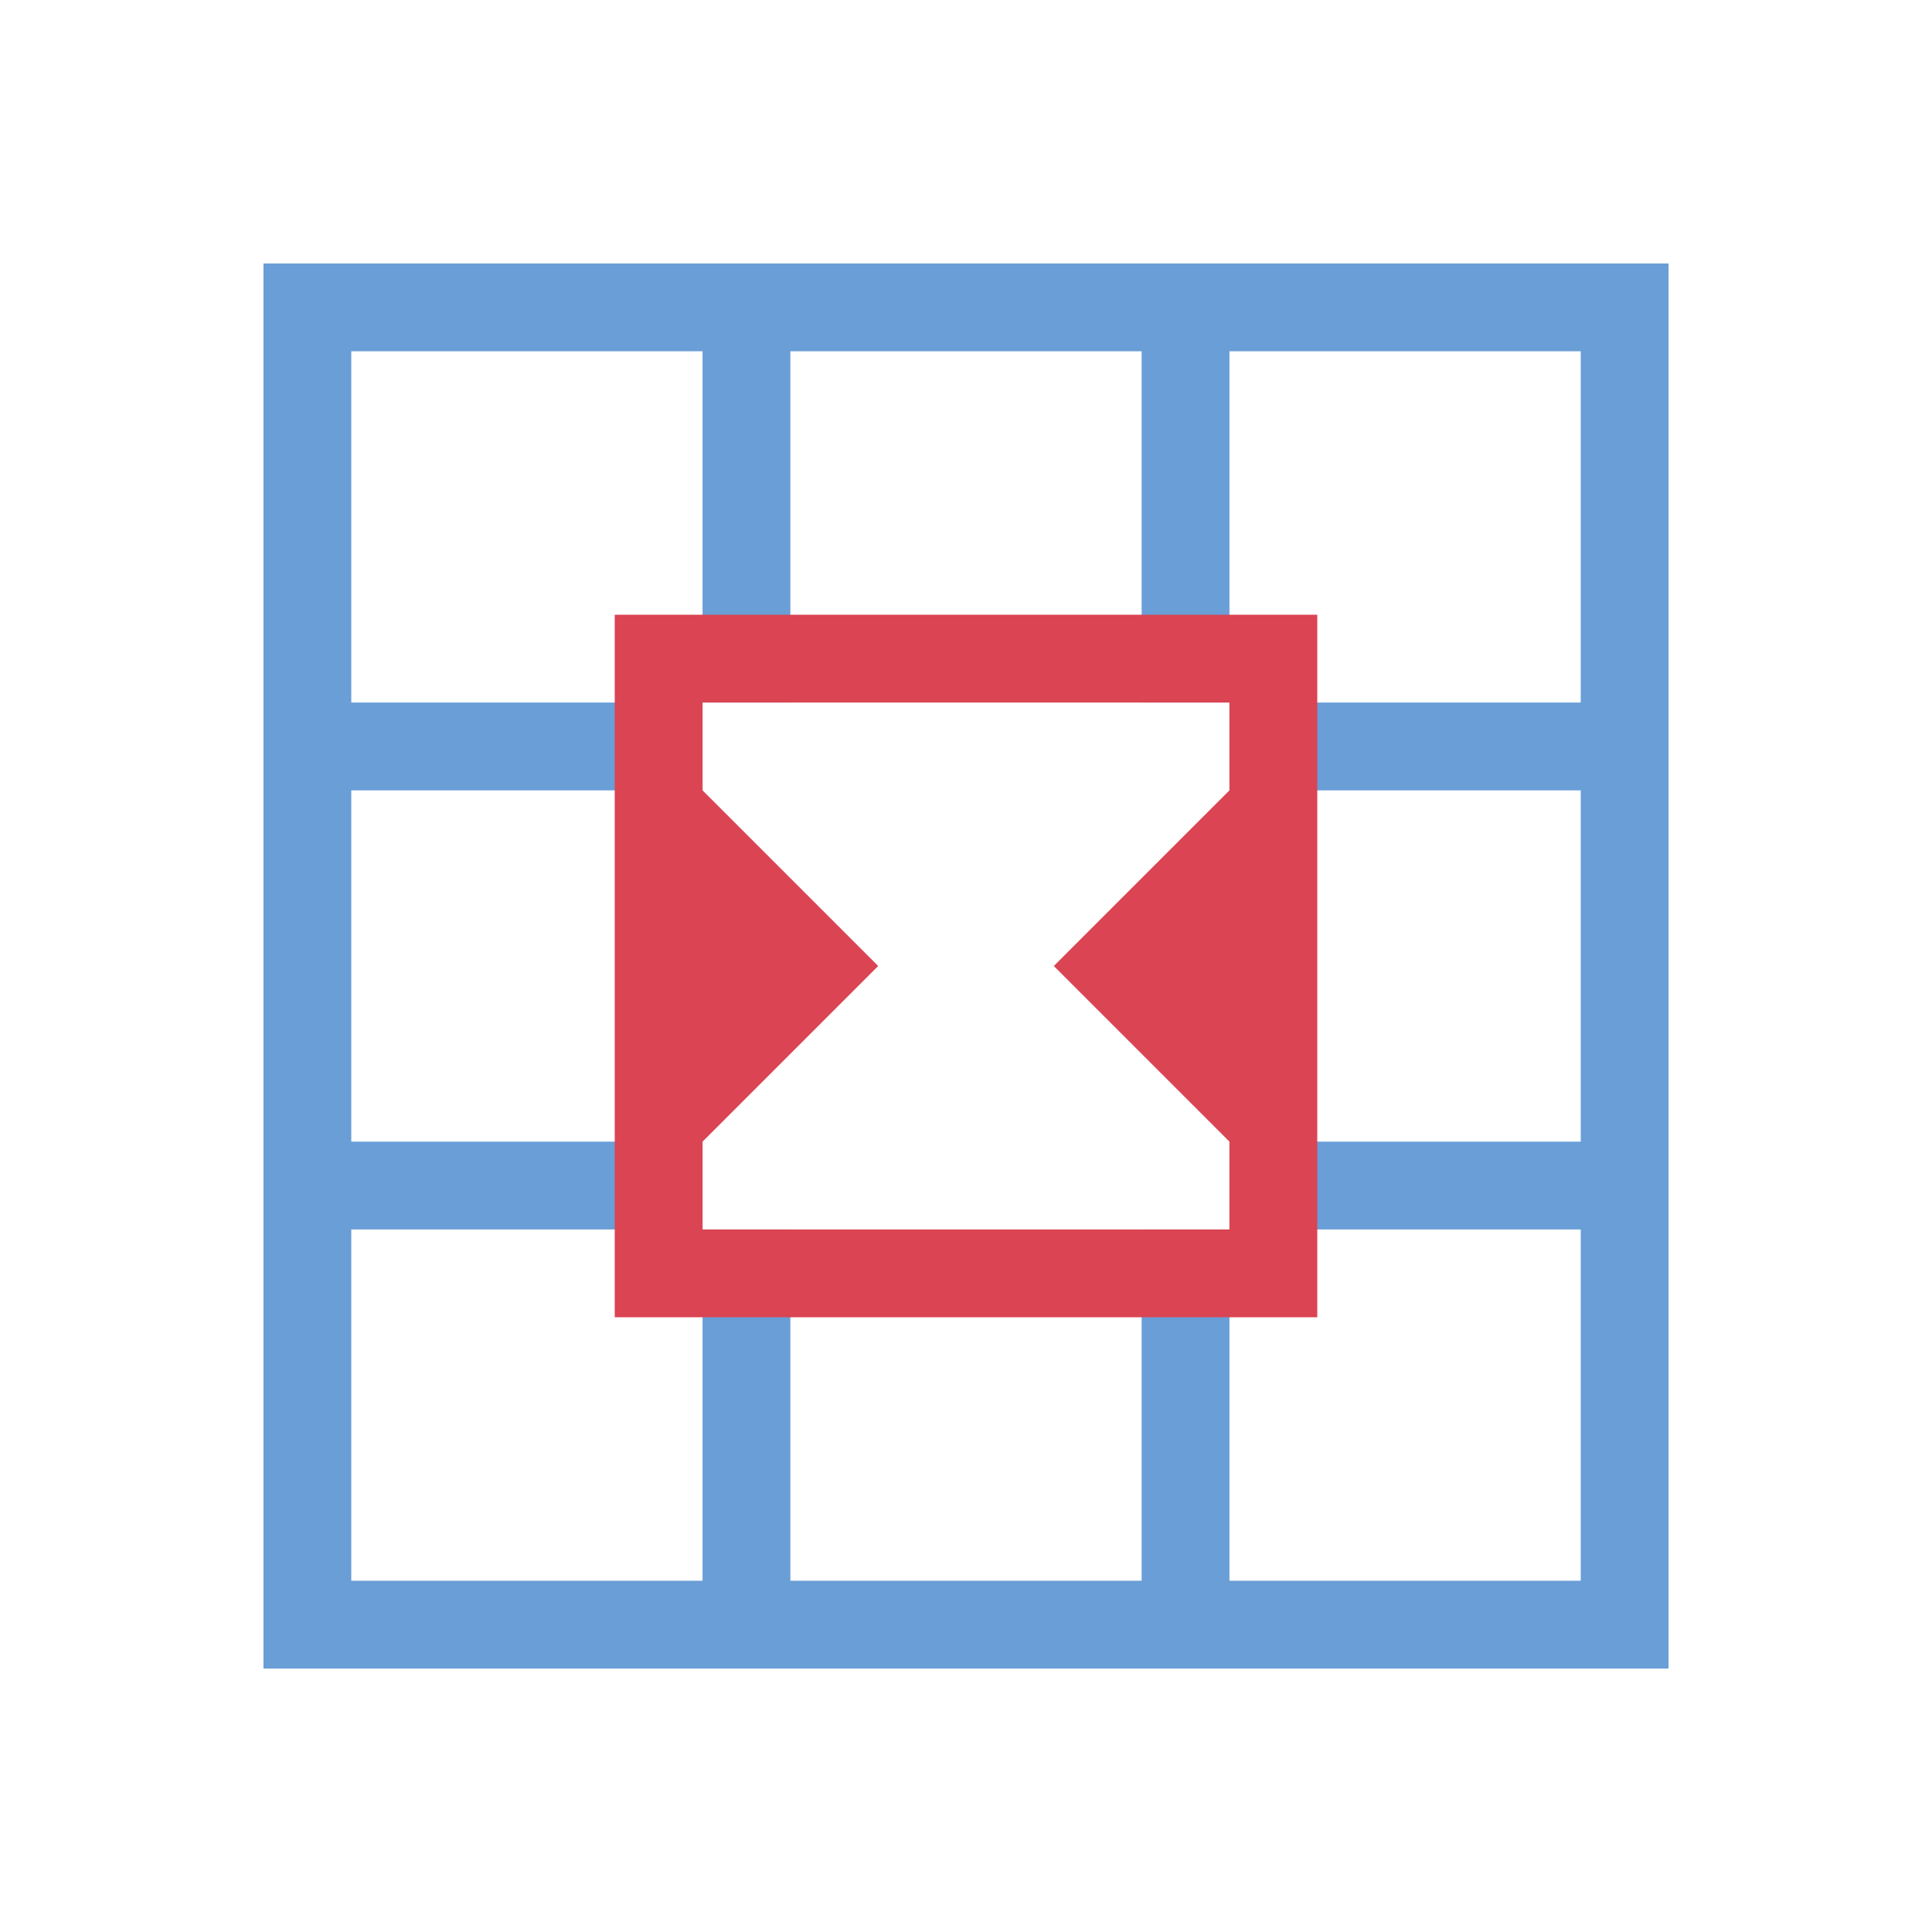 <?xml version="1.0" encoding="UTF-8" standalone="no"?>
<!-- Created with Inkscape (http://www.inkscape.org/) -->

<svg
   xmlns:dc="http://purl.org/dc/elements/1.1/"
   xmlns:cc="http://creativecommons.org/ns#"
   xmlns:rdf="http://www.w3.org/1999/02/22-rdf-syntax-ns#"
   xmlns:svg="http://www.w3.org/2000/svg"
   xmlns="http://www.w3.org/2000/svg"
   xmlns:sodipodi="http://sodipodi.sourceforge.net/DTD/sodipodi-0.dtd"
   xmlns:inkscape="http://www.inkscape.org/namespaces/inkscape"
   width="22"
   height="22"
   id="svg3815"
   version="1.1"
   inkscape:version="0.48.4 r9939"
   sodipodi:docname="editbreaklayout.svg">
  <defs
     id="defs3817" />
  <sodipodi:namedview
     id="base"
     pagecolor="#ffffff"
     bordercolor="#666666"
     borderopacity="1.0"
     inkscape:pageopacity="0.0"
     inkscape:pageshadow="2"
     inkscape:zoom="52.873272"
     inkscape:cx="11.108135"
     inkscape:cy="11.726033"
     inkscape:document-units="px"
     inkscape:current-layer="layer1"
     showgrid="true"
     fit-margin-top="0"
     fit-margin-left="0"
     fit-margin-right="0"
     fit-margin-bottom="0"
     inkscape:window-width="1864"
     inkscape:window-height="1060"
     inkscape:window-x="54"
     inkscape:window-y="-3"
     inkscape:window-maximized="1"
     inkscape:showpageshadow="false"
     borderlayer="false"
     inkscape:snap-bbox="true">
    <sodipodi:guide
       position="2,20"
       orientation="18,0"
       id="guide3338" />
    <sodipodi:guide
       position="2,2"
       orientation="0,18"
       id="guide3340" />
    <sodipodi:guide
       position="20,2"
       orientation="-18,0"
       id="guide3342" />
    <sodipodi:guide
       position="20,20"
       orientation="0,-18"
       id="guide3344" />
    <sodipodi:guide
       position="3,19"
       orientation="16,0"
       id="guide3346" />
    <sodipodi:guide
       position="3,3"
       orientation="0,16"
       id="guide3348" />
    <sodipodi:guide
       position="19,3"
       orientation="-16,0"
       id="guide3350" />
    <sodipodi:guide
       position="17,19"
       orientation="0,-16"
       id="guide3352" />
    <inkscape:grid
       type="xygrid"
       id="grid3354" />
  </sodipodi:namedview>
  <g
     inkscape:label="Capa 1"
     inkscape:groupmode="layer"
     id="layer1"
     transform="translate(-461.714,-525.791)">
    <path
       style="opacity:1;fill:#6A9ED7;fill-opacity:1;stroke:none"
       d="M 3 3 L 3 4 L 3 19 L 4 19 L 18 19 L 19 19 L 19 4 L 19 3 L 3 3 z M 4 4 L 8 4 L 8 8 L 9 8 L 9 4 L 13 4 L 13 8 L 14 8 L 14 4 L 18 4 L 18 8 L 14 8 L 14 9 L 18 9 L 18 13 L 14 13 L 14 14 L 18 14 L 18 18 L 14 18 L 14 14 L 13 14 L 13 18 L 9 18 L 9 14 L 8 14 L 8 18 L 4 18 L 4 14 L 8 14 L 8 13 L 4 13 L 4 9 L 8 9 L 8 8 L 4 8 L 4 4 z "
       id="rect4108"
       transform="translate(461.714,525.791)" />
    <path
       style="fill:#da4453;fill-opacity:1;stroke:none"
       d="m 7,7 0,8 8,0 0,-8 z m 1,1 6,0 0,1 -2,2 2,2 0,1 -6,0 0,-1 2,-2 -2,-2 z"
       transform="translate(461.714,525.791)"
       id="rect4135"
       inkscape:connector-curvature="0"
       sodipodi:nodetypes="cccccccccccccccc" />
  </g>
</svg>
